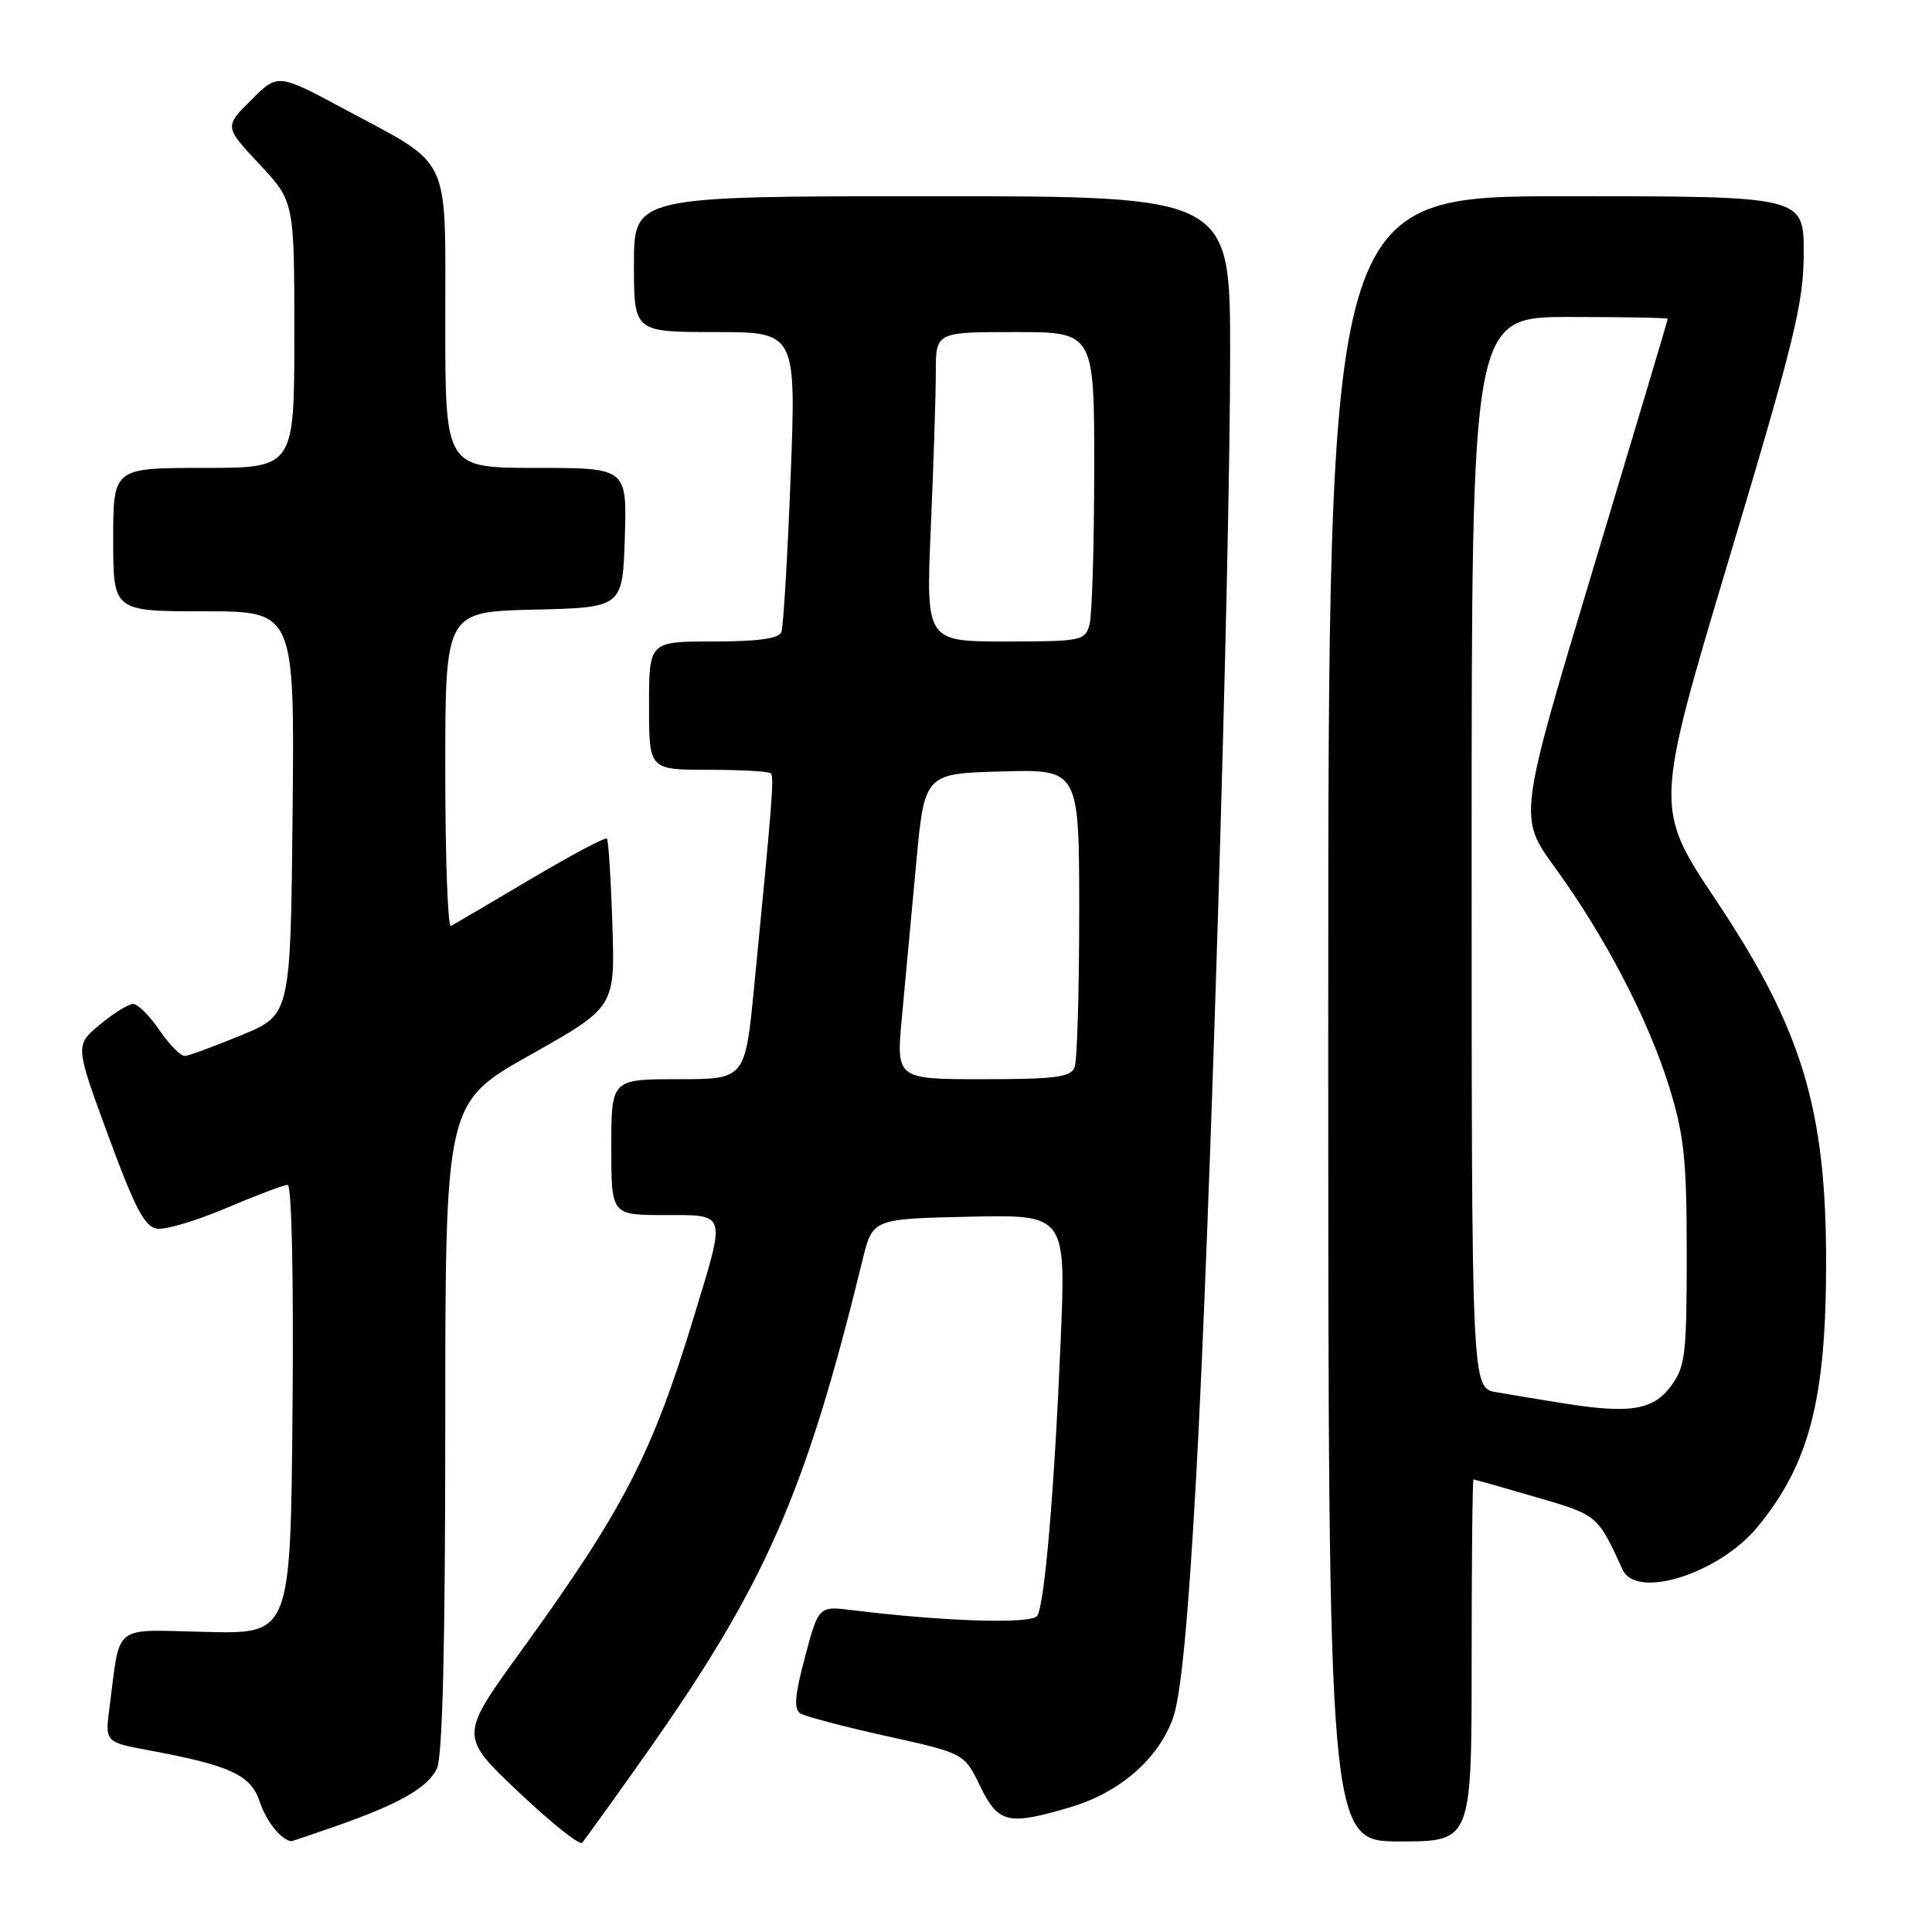 <?xml version="1.0" encoding="UTF-8" standalone="no"?>
<!DOCTYPE svg PUBLIC "-//W3C//DTD SVG 1.1//EN" "http://www.w3.org/Graphics/SVG/1.1/DTD/svg11.dtd" >
<svg xmlns="http://www.w3.org/2000/svg" xmlns:xlink="http://www.w3.org/1999/xlink" version="1.1" viewBox="0 0 256 256">
 <g >
 <path fill="currentColor"
d=" M 85.23 232.92 C 101.41 210.04 106.68 198.06 114.28 167.00 C 115.62 161.50 115.62 161.50 128.43 161.22 C 141.25 160.94 141.25 160.94 140.54 177.72 C 139.70 197.61 138.43 212.49 137.44 214.10 C 136.75 215.22 125.16 214.87 112.99 213.36 C 108.47 212.80 108.47 212.80 106.67 219.55 C 105.31 224.65 105.16 226.48 106.06 227.04 C 106.71 227.44 111.86 228.80 117.50 230.05 C 127.76 232.32 127.76 232.32 129.87 236.66 C 132.27 241.62 133.56 241.92 141.83 239.46 C 148.36 237.52 153.42 233.14 155.41 227.70 C 156.47 224.82 157.43 214.89 158.48 196.00 C 160.36 162.40 163.00 75.07 163.00 46.75 C 163.00 26.00 163.00 26.00 123.50 26.00 C 84.00 26.00 84.00 26.00 84.00 35.00 C 84.00 44.00 84.00 44.00 94.75 44.00 C 105.50 44.00 105.50 44.00 104.76 63.25 C 104.35 73.84 103.80 83.06 103.54 83.75 C 103.21 84.62 100.44 85.00 94.53 85.00 C 86.00 85.00 86.00 85.00 86.00 93.50 C 86.00 102.00 86.00 102.00 93.83 102.00 C 98.14 102.00 101.88 102.21 102.13 102.47 C 102.59 102.92 102.36 105.90 99.93 130.75 C 98.73 143.00 98.73 143.00 89.87 143.00 C 81.00 143.00 81.00 143.00 81.00 152.00 C 81.00 161.00 81.00 161.00 88.00 161.00 C 96.35 161.00 96.19 160.51 92.09 174.00 C 86.43 192.67 82.70 199.89 69.04 218.77 C 60.88 230.03 60.88 230.03 68.69 237.43 C 72.99 241.50 76.78 244.53 77.13 244.17 C 77.47 243.80 81.12 238.74 85.23 232.92 Z  M 44.09 242.12 C 52.83 239.09 56.73 236.88 57.90 234.31 C 58.64 232.69 59.00 218.01 59.00 189.02 C 59.00 146.13 59.00 146.13 70.25 139.79 C 81.50 133.45 81.50 133.45 81.14 122.48 C 80.95 116.44 80.62 111.32 80.42 111.11 C 80.22 110.90 75.65 113.32 70.28 116.51 C 64.90 119.69 60.16 122.48 59.75 122.70 C 59.34 122.93 59.00 113.66 59.00 102.09 C 59.00 81.06 59.00 81.06 70.75 80.78 C 82.50 80.50 82.50 80.50 82.79 71.25 C 83.08 62.00 83.08 62.00 71.04 62.00 C 59.00 62.00 59.00 62.00 59.00 42.67 C 59.00 20.08 59.98 22.16 45.66 14.47 C 36.81 9.72 36.81 9.72 33.27 13.26 C 29.73 16.80 29.73 16.80 34.37 21.75 C 39.00 26.71 39.00 26.71 39.00 44.35 C 39.00 62.00 39.00 62.00 27.00 62.00 C 15.00 62.00 15.00 62.00 15.00 71.50 C 15.00 81.00 15.00 81.00 27.02 81.00 C 39.03 81.00 39.03 81.00 38.77 107.74 C 38.50 134.48 38.50 134.48 32.00 137.16 C 28.42 138.64 25.05 139.88 24.50 139.92 C 23.95 139.96 22.43 138.41 21.12 136.49 C 19.81 134.57 18.24 133.01 17.62 133.03 C 17.00 133.04 15.02 134.28 13.22 135.78 C 9.94 138.50 9.94 138.50 14.35 150.50 C 17.84 160.01 19.17 162.56 20.79 162.81 C 21.92 162.98 26.07 161.74 30.02 160.06 C 33.97 158.38 37.62 157.00 38.12 157.00 C 38.65 157.00 38.92 169.35 38.76 186.75 C 38.50 216.50 38.50 216.50 27.33 216.24 C 14.72 215.95 15.99 214.97 14.52 226.17 C 13.90 230.84 13.90 230.84 19.70 231.92 C 30.60 233.95 33.24 235.18 34.44 238.80 C 35.30 241.36 37.22 243.76 38.59 243.98 C 38.64 243.99 41.12 243.16 44.09 242.12 Z  M 195.00 220.00 C 195.00 206.80 195.11 196.01 195.25 196.02 C 195.39 196.04 199.10 197.09 203.50 198.37 C 211.73 200.77 211.66 200.71 215.01 208.00 C 216.84 211.98 227.78 208.51 232.87 202.34 C 239.72 194.03 241.95 185.51 241.97 167.50 C 242.00 146.99 238.80 136.40 227.43 119.36 C 219.22 107.07 219.22 107.07 229.11 74.04 C 237.82 44.96 239.00 40.10 239.00 33.50 C 239.00 26.00 239.00 26.00 207.50 26.00 C 176.00 26.00 176.00 26.00 176.00 135.00 C 176.00 244.00 176.00 244.00 185.50 244.00 C 195.00 244.00 195.00 244.00 195.00 220.00 Z  M 119.51 134.75 C 119.94 130.21 120.78 121.10 121.39 114.50 C 122.50 102.50 122.50 102.50 132.75 102.22 C 143.00 101.93 143.00 101.93 143.00 120.88 C 143.00 131.31 142.73 140.55 142.39 141.42 C 141.89 142.73 139.85 143.00 130.26 143.00 C 118.74 143.00 118.74 143.00 119.51 134.75 Z  M 123.34 69.84 C 123.70 61.50 124.00 52.28 124.00 49.34 C 124.00 44.00 124.00 44.00 134.50 44.00 C 145.00 44.00 145.00 44.00 144.99 62.25 C 144.98 72.29 144.70 81.51 144.37 82.75 C 143.79 84.90 143.31 85.00 133.23 85.00 C 122.69 85.00 122.69 85.00 123.34 69.84 Z  M 207.00 185.92 C 203.97 185.44 200.04 184.78 198.25 184.47 C 195.00 183.91 195.00 183.91 195.00 112.95 C 195.00 42.00 195.00 42.00 208.00 42.00 C 215.15 42.00 221.00 42.11 220.99 42.25 C 220.99 42.39 216.53 57.30 211.09 75.40 C 201.19 108.29 201.19 108.29 206.03 114.94 C 212.67 124.07 218.40 135.07 221.17 144.00 C 223.16 150.42 223.50 153.62 223.50 166.18 C 223.50 179.52 223.31 181.11 221.40 183.68 C 219.02 186.88 215.92 187.36 207.00 185.92 Z "/>
</g>
</svg>
